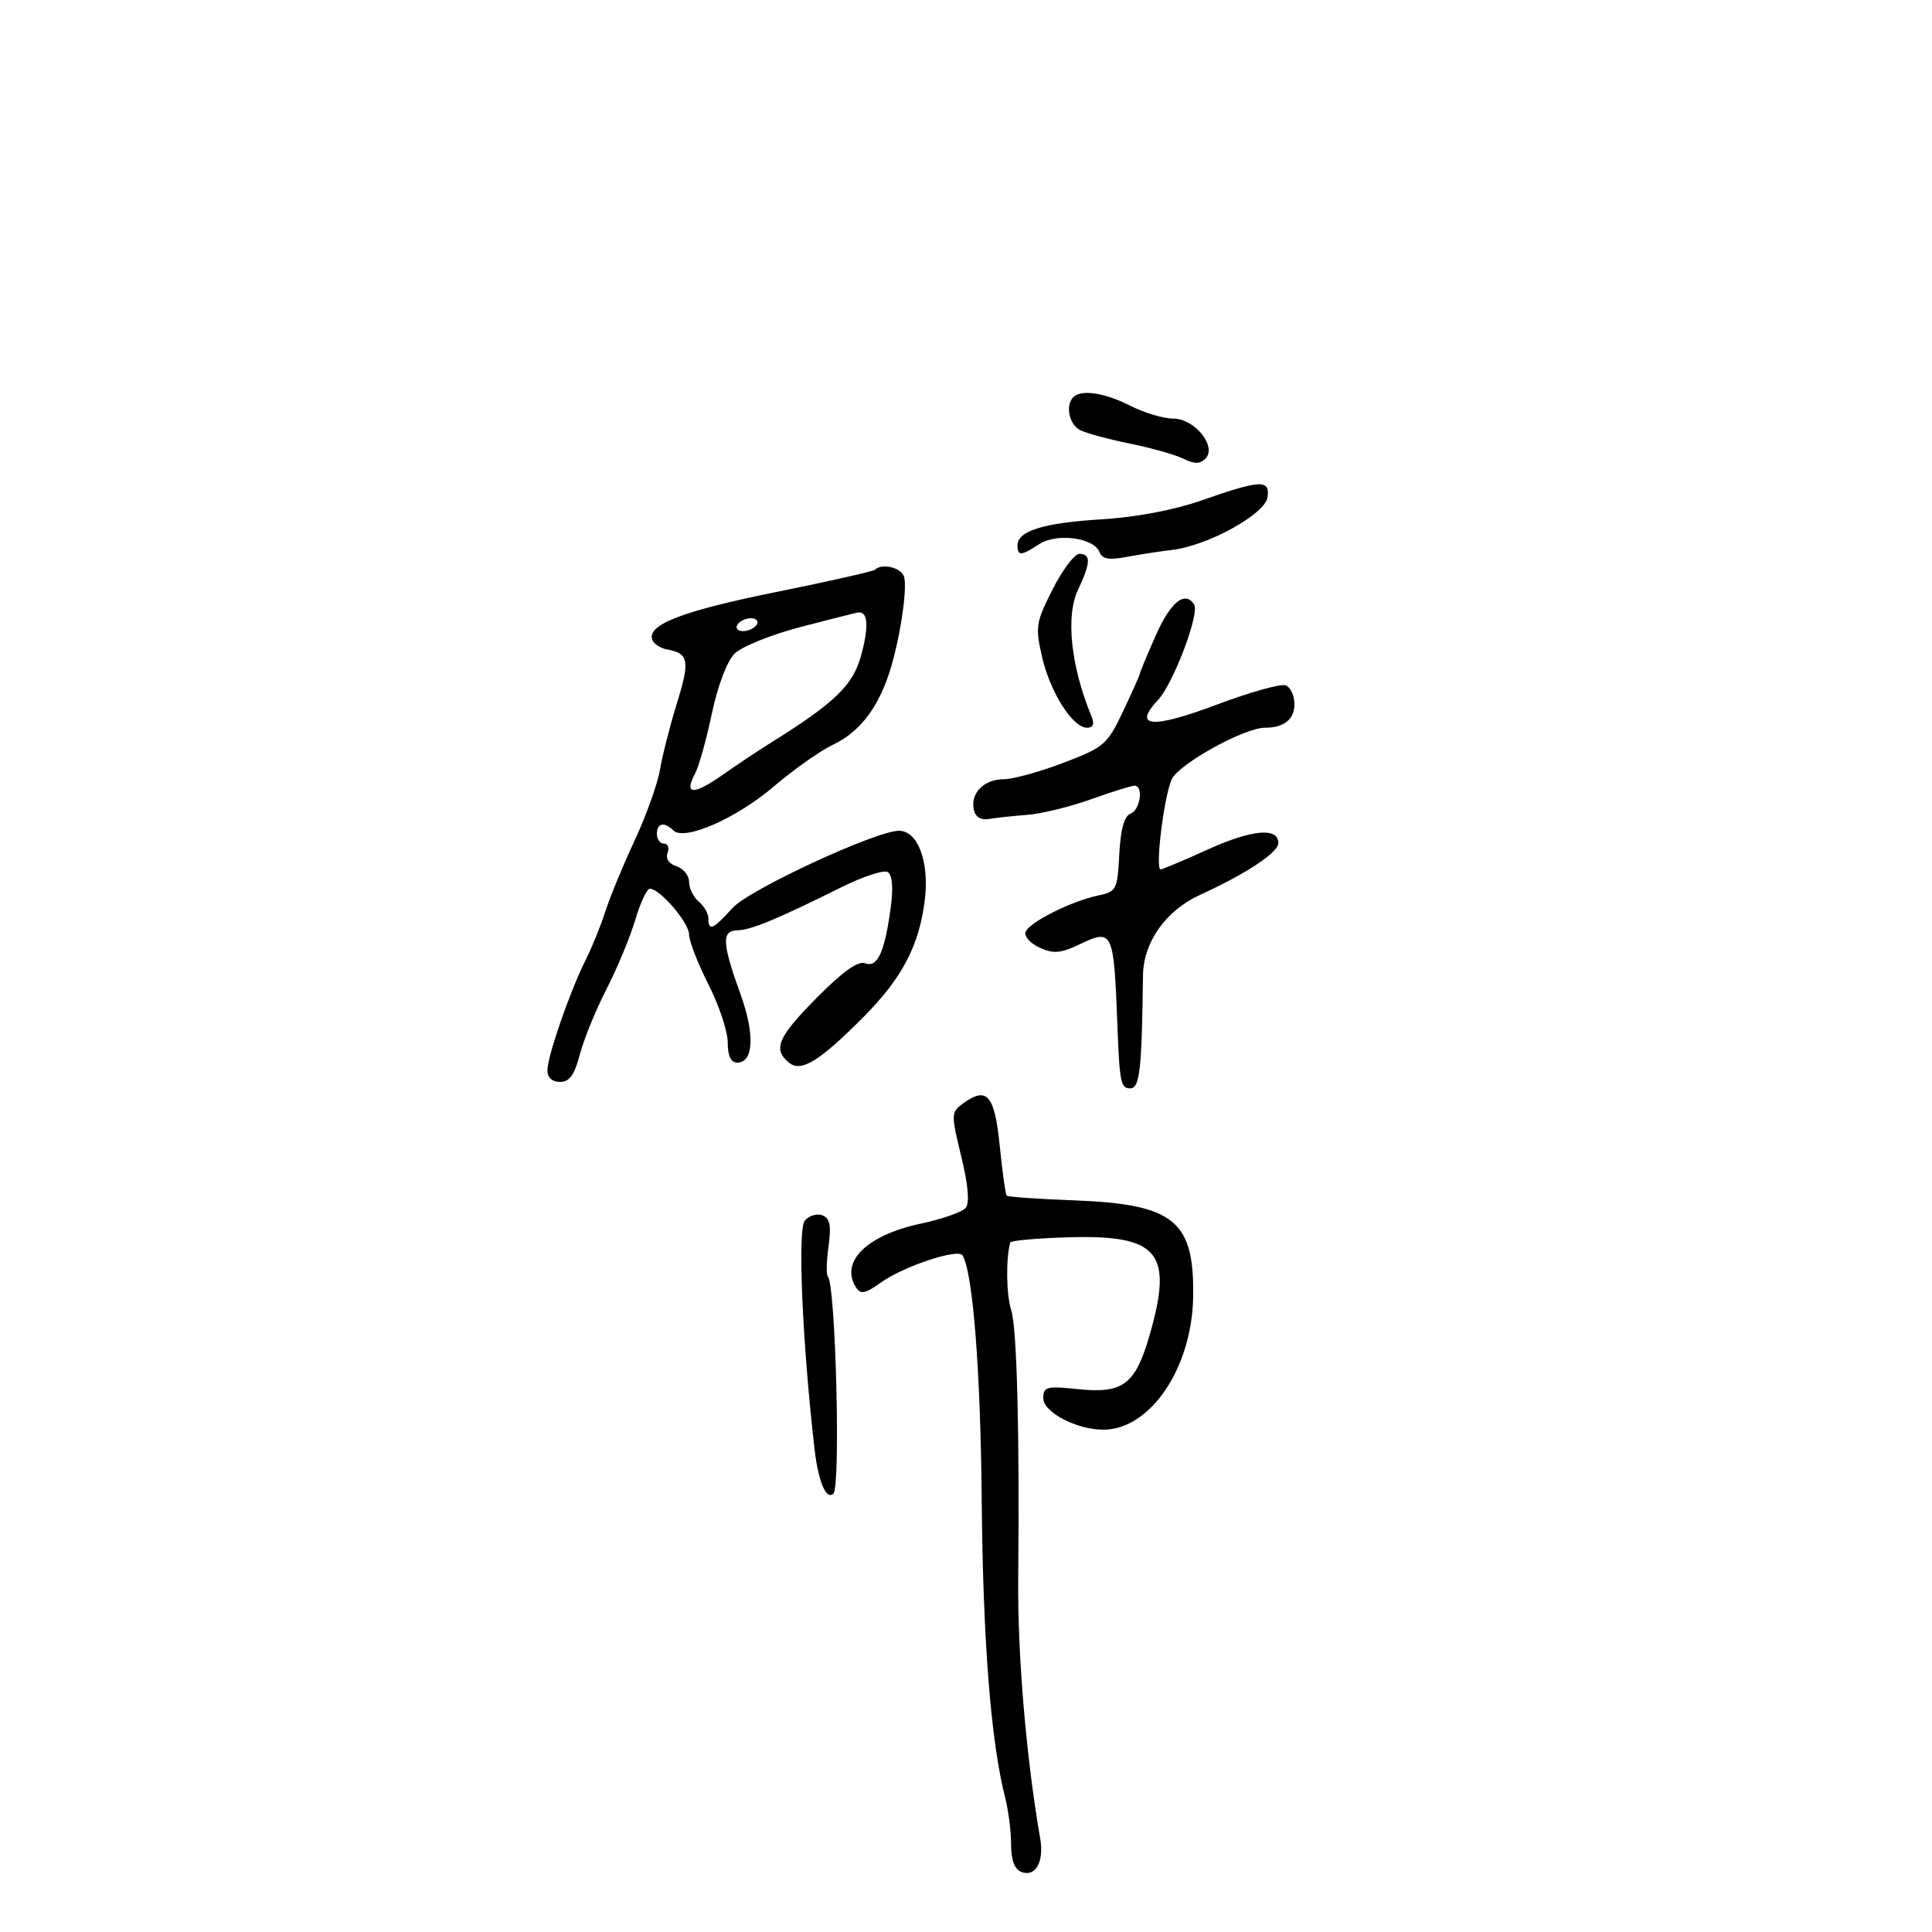 <svg xmlns="http://www.w3.org/2000/svg" width="300" height="300" viewBox="0 0 300 300" version="1.1">
	<path d="M 166.667 61.667 C 165.385 62.949, 166.015 65.937, 167.750 66.802 C 168.713 67.282, 172.200 68.222, 175.500 68.892 C 178.800 69.561, 182.522 70.615, 183.770 71.234 C 185.453 72.069, 186.332 72.068, 187.169 71.231 C 189.027 69.373, 185.532 65, 182.188 65 C 180.667 65, 177.658 64.100, 175.500 63 C 171.548 60.985, 167.899 60.434, 166.667 61.667 M 186.583 77.701 C 182.307 79.197, 176.390 80.318, 171.083 80.638 C 162.083 81.181, 158 82.439, 158 84.669 C 158 86.372, 158.546 86.343, 161.371 84.492 C 164.073 82.722, 169.866 83.487, 170.726 85.727 C 171.139 86.804, 172.196 86.996, 174.890 86.486 C 176.875 86.109, 180.075 85.617, 182 85.392 C 187.537 84.744, 196.444 79.834, 196.820 77.222 C 197.223 74.420, 195.769 74.488, 186.583 77.701 M 163.450 91.511 C 160.842 96.665, 160.737 97.347, 161.819 102.035 C 163.087 107.531, 166.567 113, 168.795 113 C 169.755 113, 169.980 112.434, 169.492 111.250 C 166.278 103.463, 165.448 95.683, 167.393 91.583 C 169.362 87.434, 169.420 86, 167.619 86 C 166.860 86, 164.984 88.480, 163.450 91.511 M 135.874 88.460 C 135.621 88.712, 128.749 90.266, 120.604 91.912 C 106.026 94.858, 100.493 96.977, 101.271 99.314 C 101.488 99.966, 102.528 100.656, 103.583 100.847 C 106.949 101.456, 107.160 102.580, 105.138 109.109 C 104.049 112.624, 102.857 117.295, 102.489 119.489 C 102.121 121.682, 100.350 126.632, 98.554 130.489 C 96.758 134.345, 94.713 139.300, 94.009 141.500 C 93.305 143.700, 91.923 147.105, 90.938 149.067 C 88.500 153.920, 85 164.029, 85 166.215 C 85 167.322, 85.746 168, 86.961 168 C 88.428 168, 89.203 166.929, 90.032 163.750 C 90.642 161.412, 92.503 156.847, 94.168 153.604 C 95.832 150.362, 97.843 145.524, 98.636 142.854 C 99.429 140.184, 100.449 138, 100.902 138 C 102.470 138, 107 143.279, 107 145.106 C 107 146.115, 108.350 149.597, 110 152.844 C 111.650 156.091, 113 160.154, 113 161.874 C 113 163.968, 113.489 165, 114.481 165 C 117.021 165, 117.235 160.605, 114.998 154.414 C 112.112 146.430, 112.016 144.510, 114.500 144.460 C 116.613 144.417, 120.595 142.768, 130.629 137.780 C 134 136.104, 137.252 135.037, 137.854 135.410 C 138.548 135.839, 138.722 137.814, 138.328 140.794 C 137.405 147.789, 136.263 150.315, 134.357 149.583 C 133.246 149.157, 130.909 150.814, 126.871 154.889 C 120.774 161.044, 119.970 162.900, 122.495 164.996 C 124.381 166.561, 127.192 164.844, 134.076 157.924 C 140.126 151.842, 142.777 146.752, 143.617 139.603 C 144.305 133.747, 142.502 129, 139.589 129 C 136.044 129, 116.318 138.144, 113.764 140.971 C 110.725 144.336, 110 144.654, 110 142.622 C 110 141.865, 109.325 140.685, 108.500 140 C 107.675 139.315, 107 137.941, 107 136.945 C 107 135.949, 106.123 134.856, 105.051 134.516 C 103.872 134.142, 103.322 133.325, 103.658 132.449 C 103.964 131.652, 103.716 131, 103.107 131 C 102.498 131, 102 130.325, 102 129.500 C 102 127.796, 103.146 127.547, 104.550 128.947 C 106.246 130.637, 114.313 127.111, 120.154 122.126 C 123.239 119.494, 127.368 116.579, 129.329 115.648 C 133.272 113.777, 136.062 110.316, 137.912 105 C 139.624 100.084, 141.015 91.203, 140.347 89.461 C 139.822 88.093, 136.896 87.438, 135.874 88.460 M 179.487 98.624 C 178.119 101.718, 177 104.406, 177 104.597 C 177 104.789, 175.833 107.409, 174.408 110.421 C 171.949 115.613, 171.470 116.028, 165.136 118.448 C 161.463 119.852, 157.285 121, 155.851 121 C 152.802 121, 150.679 123.149, 151.206 125.702 C 151.443 126.851, 152.284 127.381, 153.538 127.170 C 154.617 126.988, 157.300 126.702, 159.500 126.534 C 161.700 126.366, 166.157 125.278, 169.405 124.115 C 172.653 122.952, 175.691 122, 176.155 122 C 177.602 122, 177.079 125.756, 175.551 126.342 C 174.572 126.718, 174.005 128.766, 173.801 132.662 C 173.513 138.168, 173.366 138.454, 170.500 139.059 C 166.291 139.948, 159.722 143.261, 159.244 144.736 C 159.023 145.415, 160.015 146.505, 161.448 147.158 C 163.586 148.132, 164.703 148.035, 167.682 146.615 C 172.780 144.184, 172.949 144.544, 173.500 159 C 173.847 168.113, 174.025 169, 175.500 169 C 176.980 169, 177.299 166.177, 177.483 151.482 C 177.548 146.277, 181.019 141.384, 186.384 138.934 C 193.499 135.686, 198.500 132.373, 198.500 130.910 C 198.500 128.421, 194.383 128.807, 187.464 131.944 C 183.756 133.625, 180.498 135, 180.223 135 C 179.335 135, 180.749 123.582, 181.957 121 C 183.080 118.600, 193.218 113, 196.439 113 C 199.369 113, 201 111.699, 201 109.362 C 201 108.028, 200.390 106.703, 199.645 106.417 C 198.900 106.132, 194.074 107.484, 188.921 109.424 C 178.918 113.188, 175.821 112.948, 179.798 108.716 C 182.170 106.190, 186.304 95.300, 185.427 93.883 C 184.046 91.647, 181.770 93.463, 179.487 98.624 M 124.267 97.372 C 119.739 98.554, 115.143 100.416, 114.052 101.510 C 112.890 102.678, 111.435 106.524, 110.535 110.816 C 109.691 114.840, 108.513 119.041, 107.919 120.152 C 106.175 123.411, 107.666 123.498, 112.094 120.396 C 114.368 118.803, 117.671 116.600, 119.434 115.500 C 129.755 109.060, 132.486 106.413, 133.765 101.608 C 134.958 97.128, 134.758 94.858, 133.191 95.112 C 132.811 95.173, 128.795 96.190, 124.267 97.372 M 114.500 97 C 114.160 97.550, 114.557 98, 115.382 98 C 116.207 98, 117.160 97.550, 117.500 97 C 117.840 96.450, 117.443 96, 116.618 96 C 115.793 96, 114.840 96.450, 114.500 97 M 149.534 171.351 C 147.671 172.714, 147.662 172.985, 149.263 179.577 C 150.350 184.056, 150.585 186.795, 149.948 187.563 C 149.415 188.205, 146.282 189.303, 142.987 190.003 C 134.608 191.781, 130.394 195.916, 132.912 199.892 C 133.637 201.037, 134.333 200.899, 136.847 199.109 C 140.329 196.629, 148.776 193.828, 149.455 194.927 C 151.069 197.538, 152.263 212.766, 152.441 233 C 152.634 254.869, 153.861 270.440, 156.077 279.116 C 156.585 281.105, 157 284.381, 157 286.397 C 157 288.836, 157.536 290.268, 158.601 290.677 C 160.793 291.518, 162.149 289.116, 161.524 285.500 C 159.330 272.811, 157.990 256.938, 158.107 245 C 158.327 222.421, 157.909 206.289, 157.031 203.500 C 156.260 201.052, 156.171 195.634, 156.858 192.942 C 156.936 192.635, 161.020 192.267, 165.934 192.126 C 179.982 191.720, 182.240 194.486, 178.465 207.473 C 176.287 214.966, 174.355 216.420, 167.515 215.714 C 162.495 215.196, 162 215.322, 162 217.123 C 162 219.292, 167.175 222, 171.320 222 C 178.641 222, 185.125 212.375, 185.276 201.280 C 185.437 189.486, 182.292 186.970, 166.656 186.385 C 161.169 186.180, 156.521 185.855, 156.328 185.661 C 156.135 185.468, 155.644 181.983, 155.238 177.918 C 154.448 170.008, 153.253 168.632, 149.534 171.351 M 124.966 189.542 C 123.829 190.910, 124.573 208.343, 126.478 225 C 127.056 230.055, 128.314 233.020, 129.413 231.920 C 130.560 230.774, 129.754 199.421, 128.547 198.214 C 128.287 197.953, 128.334 195.842, 128.652 193.521 C 129.098 190.268, 128.878 189.167, 127.688 188.711 C 126.840 188.385, 125.615 188.759, 124.966 189.542" stroke="none" fill="black" fill-rule="evenodd"/>
</svg>